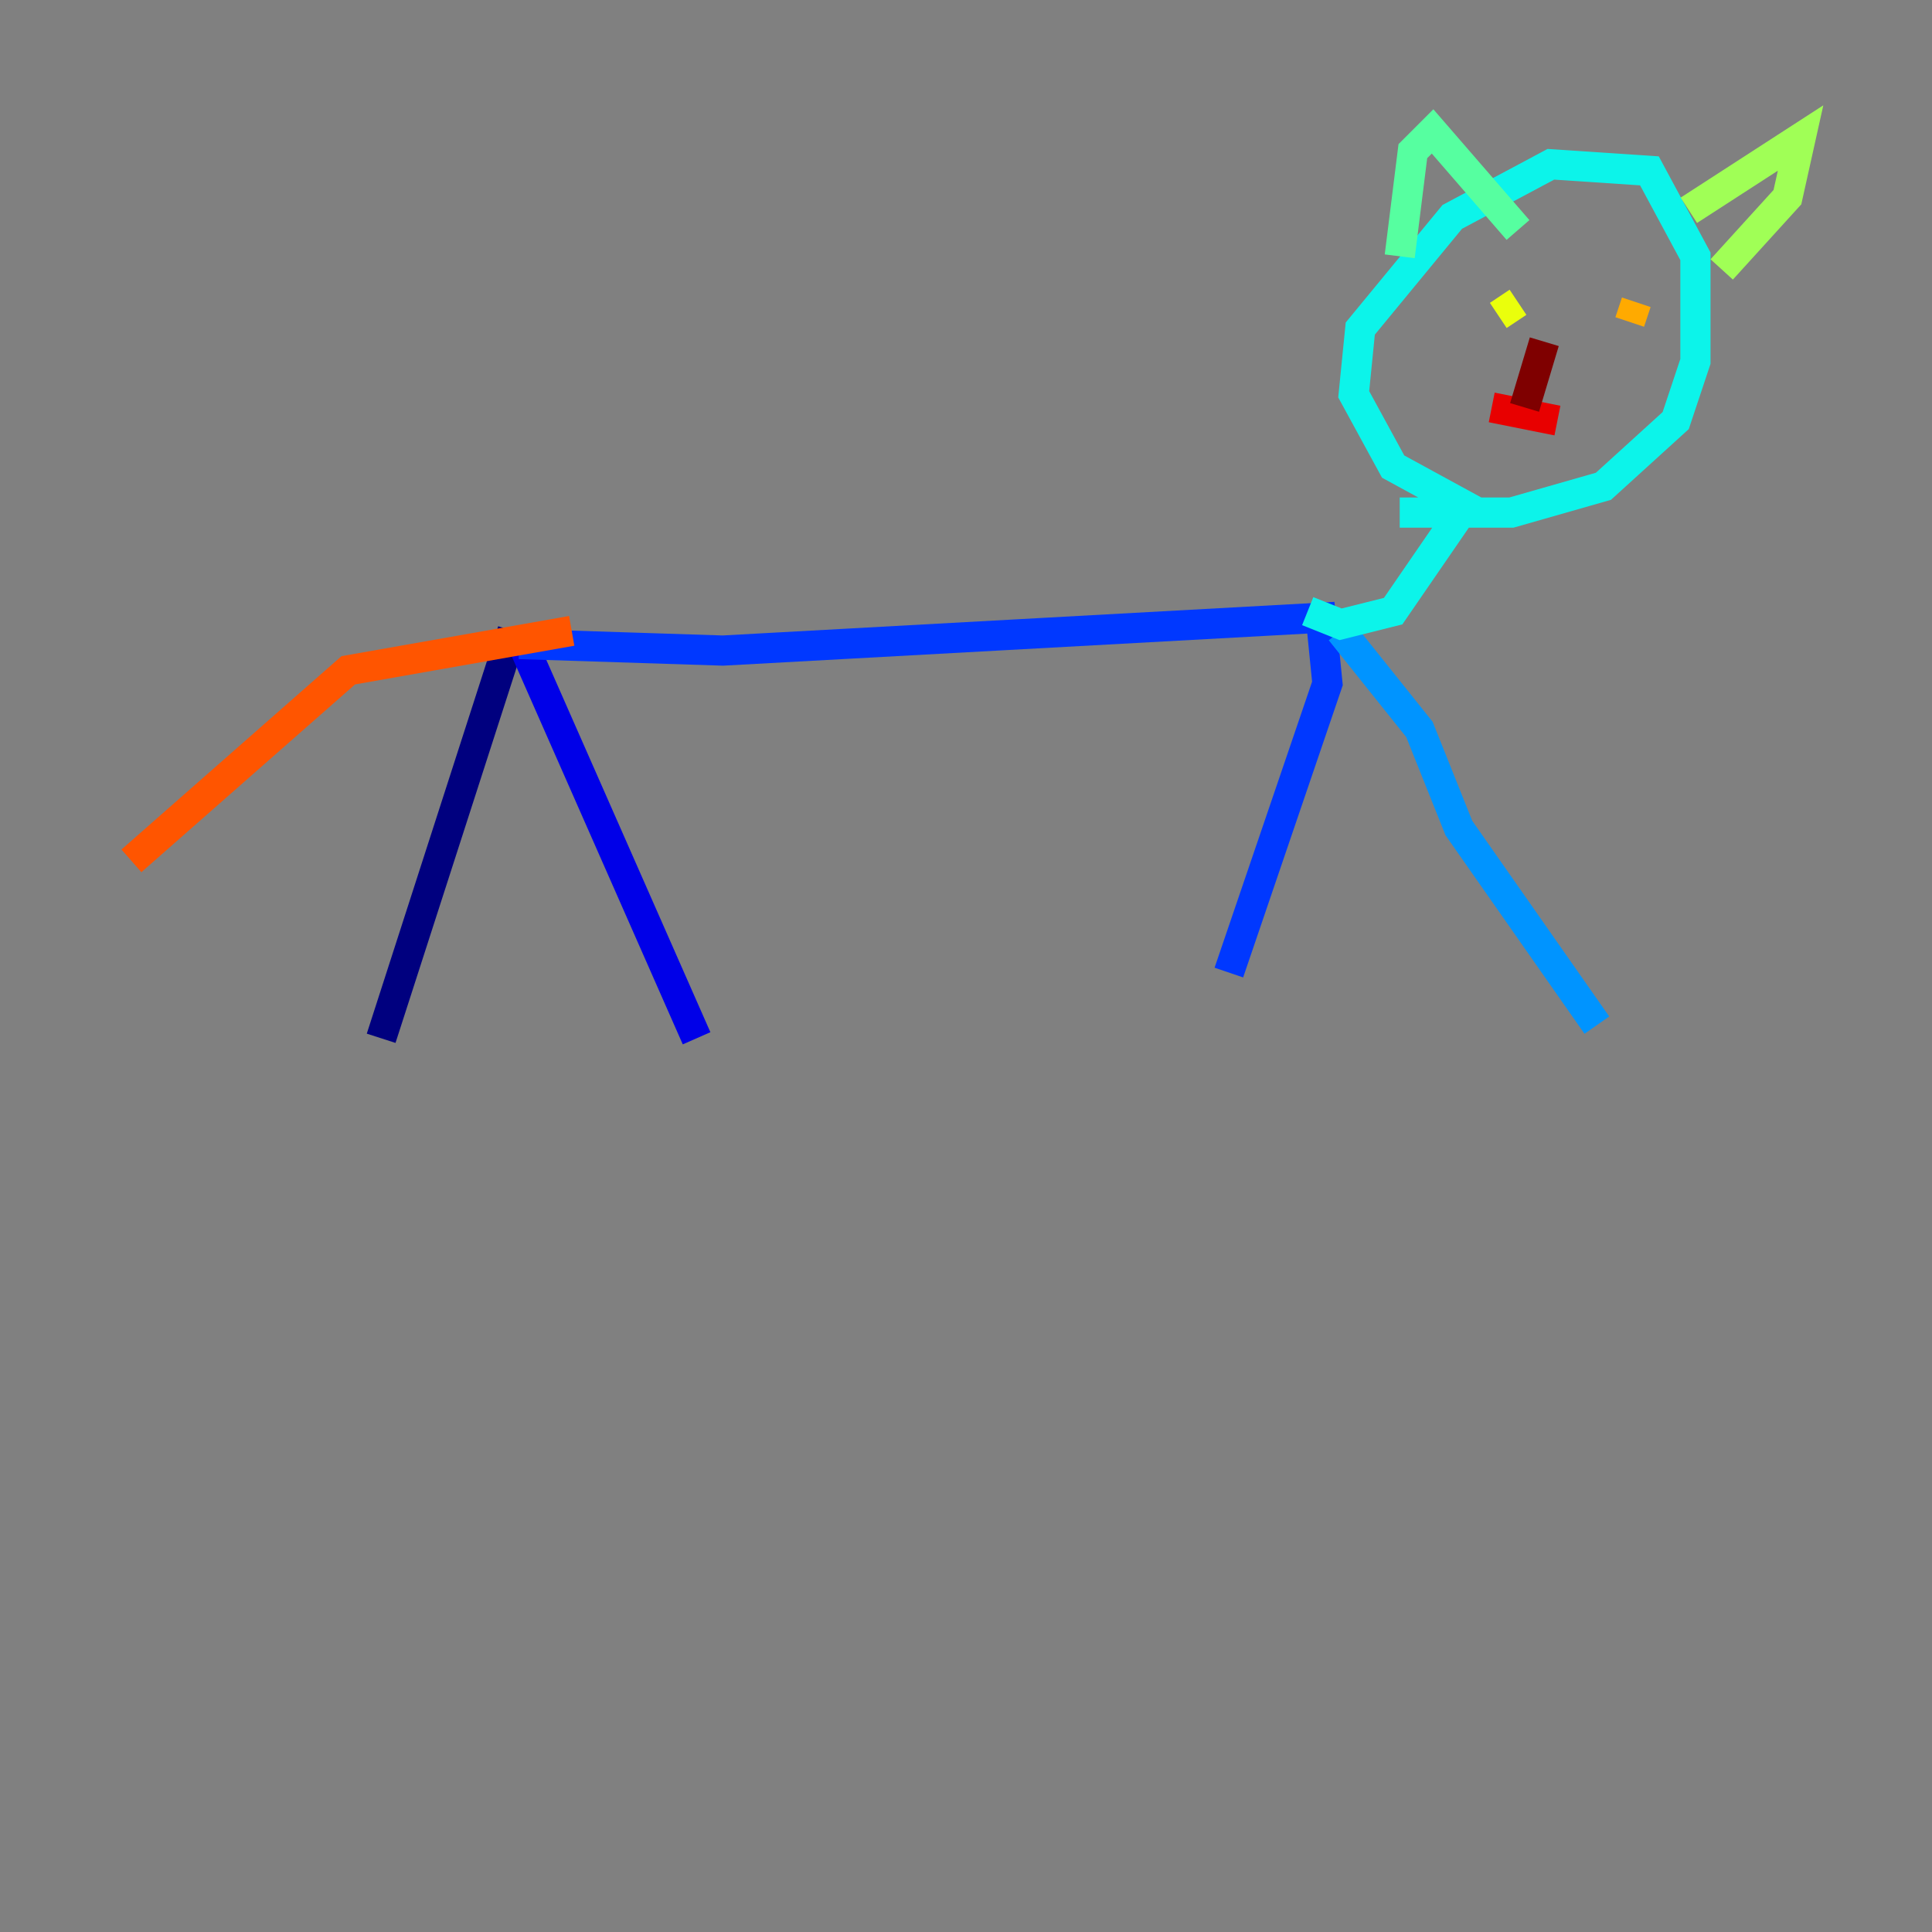 <?xml version="1.0" encoding="utf-8" ?>
<svg baseProfile="tiny" height="128" version="1.2" viewBox="0,0,128,128" width="128" xmlns="http://www.w3.org/2000/svg" xmlns:ev="http://www.w3.org/2001/xml-events" xmlns:xlink="http://www.w3.org/1999/xlink"><rect x="0" y="0" width="128" height="128" fill="#808080" stroke="none"/><defs /><polyline fill="none" points="33.959,41.796 25.252,68.789" stroke="#00007f" stroke-width="2" /><polyline fill="none" points="34.83,43.102 46.15,68.789" stroke="#0000e8" stroke-width="2" /><polyline fill="none" points="34.395,42.667 47.891,43.102 87.51,40.925 87.946,45.279 81.415,64.435" stroke="#0038ff" stroke-width="2" /><polyline fill="none" points="88.816,41.796 94.041,48.327 96.653,54.857 105.796,67.918" stroke="#0094ff" stroke-width="2" /><polyline fill="none" points="86.639,40.49 88.816,41.361 92.299,40.49 97.088,33.524 92.299,30.912 89.687,26.122 90.122,21.769 96.218,14.367 102.748,10.884 109.279,11.32 112.326,16.98 112.326,23.946 111.02,27.864 106.231,32.218 100.136,33.959 92.735,33.959" stroke="#0cf4ea" stroke-width="2" /><polyline fill="none" points="92.735,16.98 93.605,10.014 94.912,8.707 100.571,15.238" stroke="#56ffa0" stroke-width="2" /><polyline fill="none" points="111.891,13.932 119.293,9.143 118.422,13.061 114.068,17.85" stroke="#a0ff56" stroke-width="2" /><polyline fill="none" points="99.265,20.898 100.571,20.027" stroke="#eaff0c" stroke-width="2" /><polyline fill="none" points="107.973,21.333 108.408,20.027" stroke="#ffaa00" stroke-width="2" /><polyline fill="none" points="37.878,41.796 23.075,44.408 8.707,57.034" stroke="#ff5500" stroke-width="2" /><polyline fill="none" points="98.83,26.993 103.184,27.864" stroke="#e80000" stroke-width="2" /><polyline fill="none" points="102.313,22.64 101.007,26.993" stroke="#7f0000" stroke-width="2" /></svg>